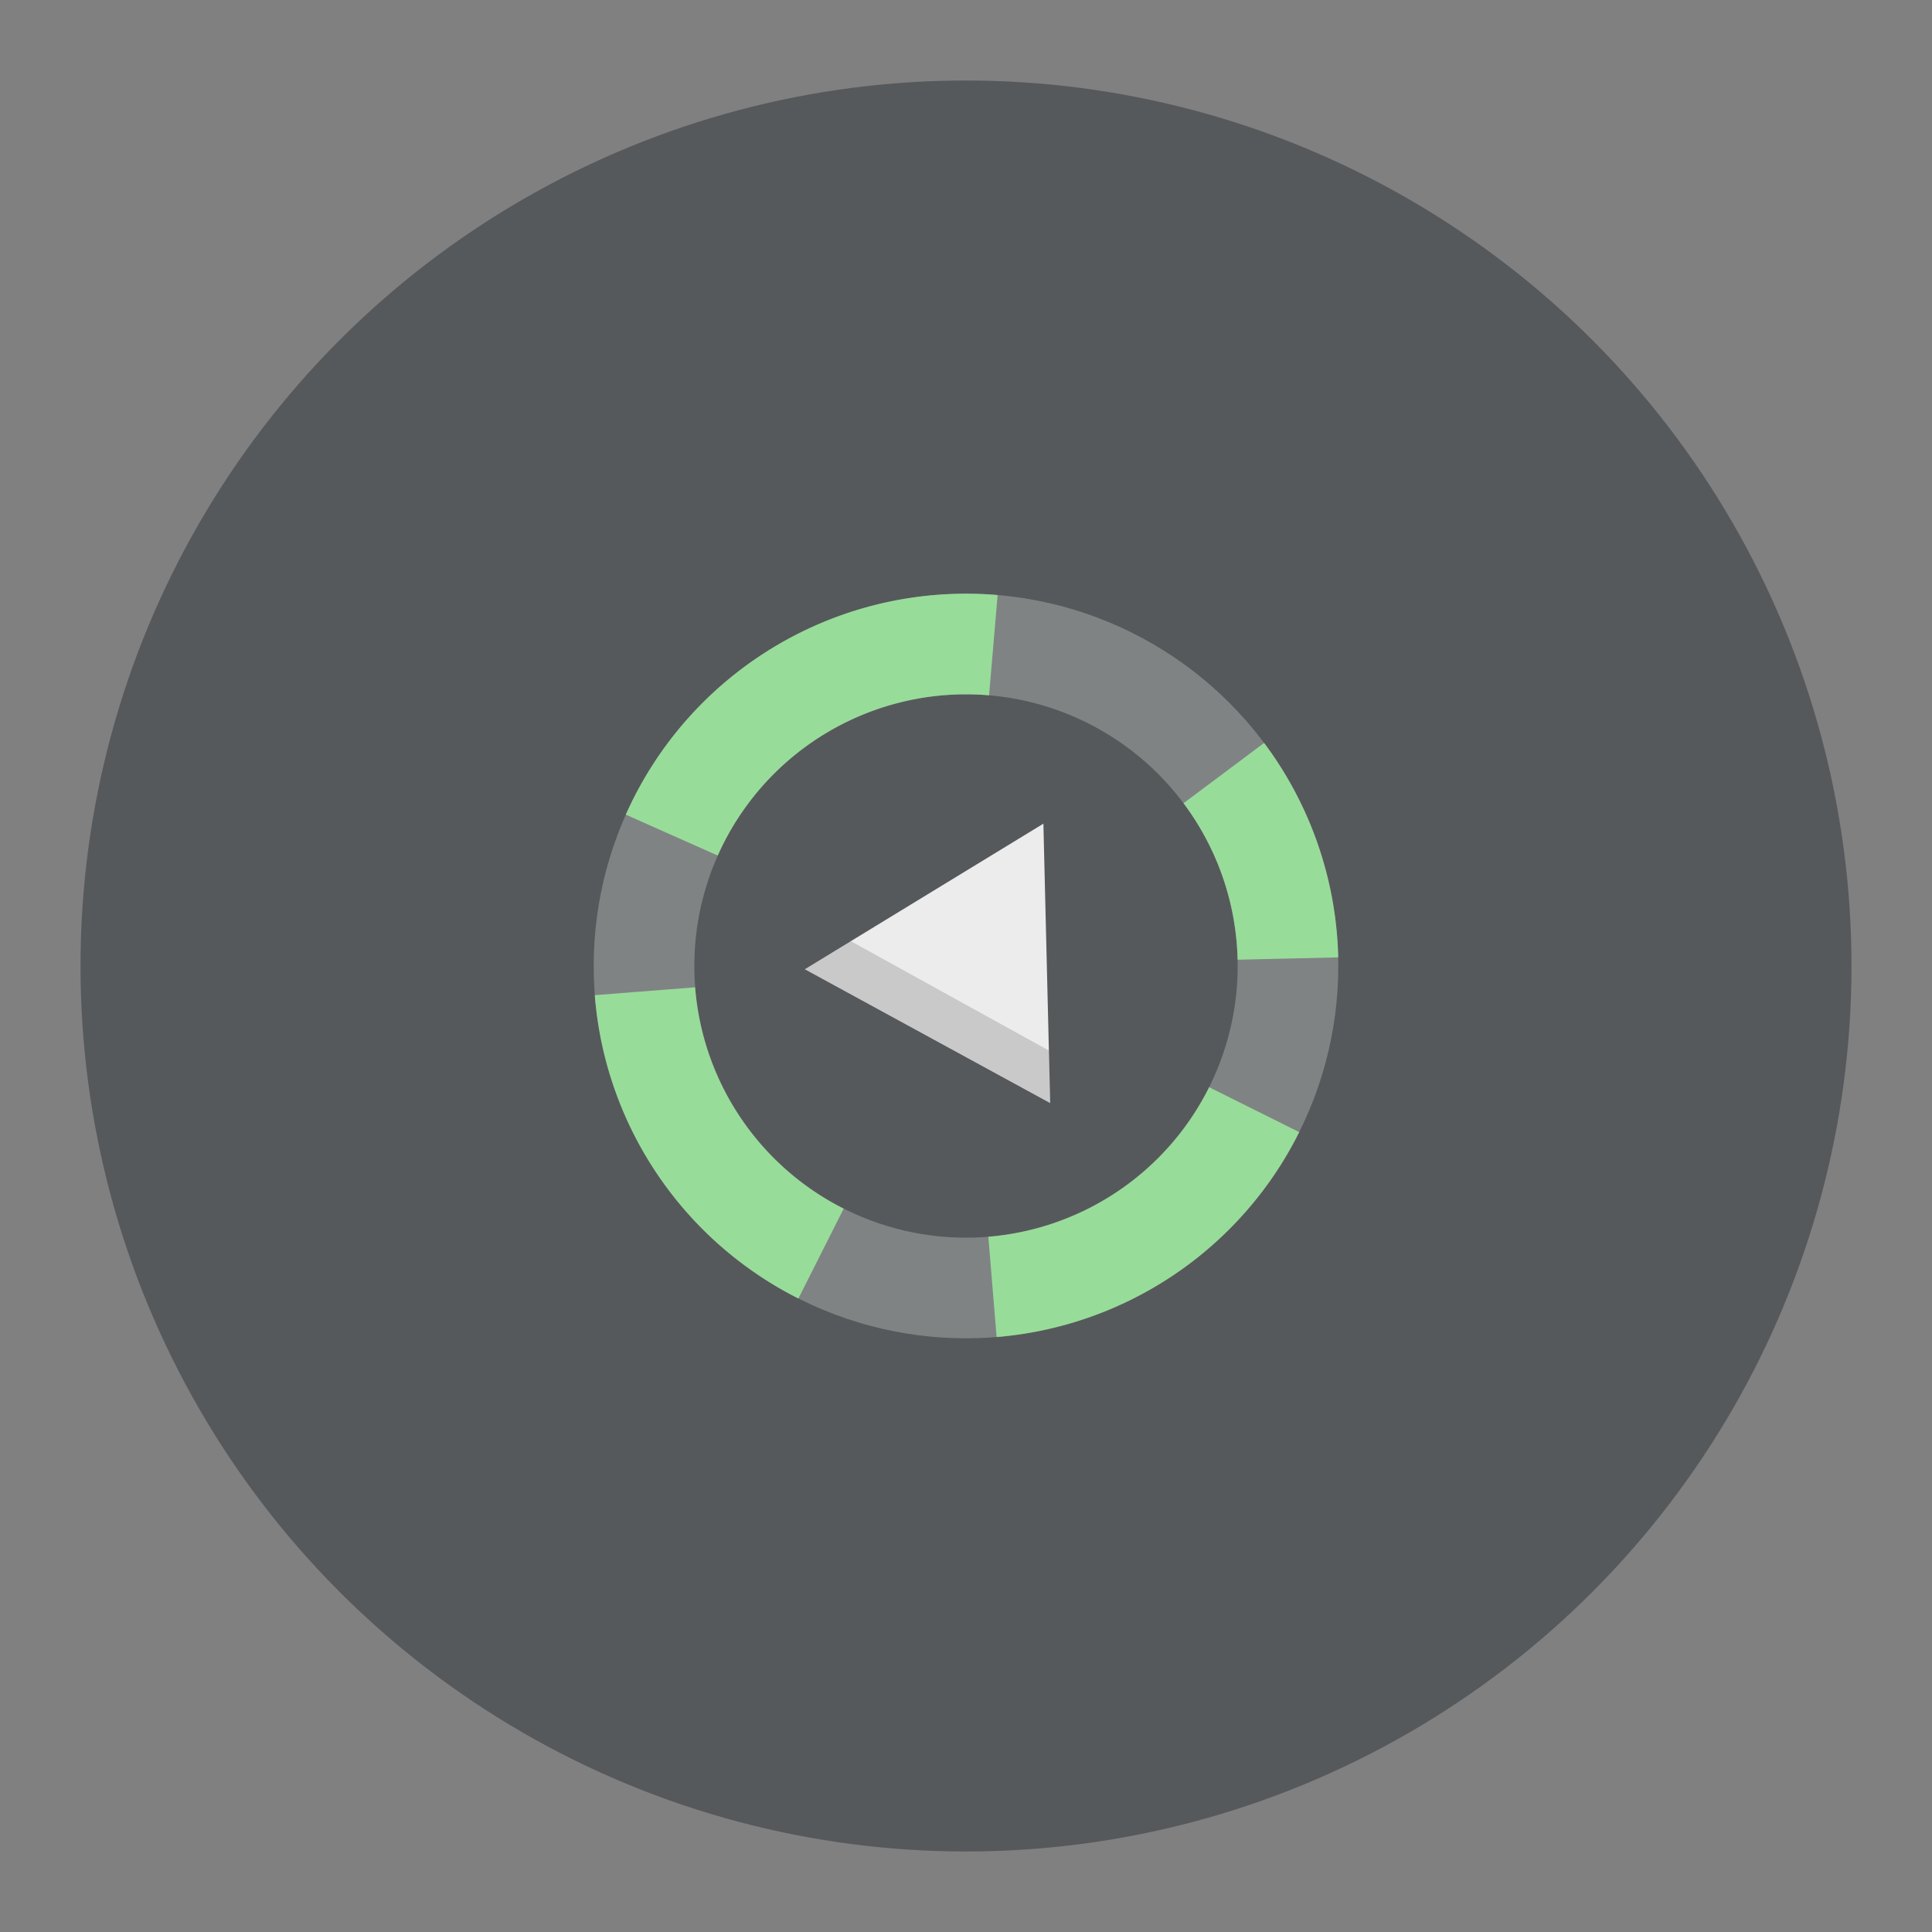 <?xml version="1.0" encoding="UTF-8" standalone="no"?>
<svg
   viewBox="0 0 192 192"
   version="1.1"
   id="svg16"
   sodipodi:docname="infinity_orbit.svg"
   inkscape:version="1.2.1 (9c6d41e410, 2022-07-14)"
   inkscape:export-filename="infinity_orbit.png"
   inkscape:export-xdpi="96"
   inkscape:export-ydpi="96"
   xmlns:inkscape="http://www.inkscape.org/namespaces/inkscape"
   xmlns:sodipodi="http://sodipodi.sourceforge.net/DTD/sodipodi-0.dtd"
   xmlns="http://www.w3.org/2000/svg"
   xmlns:svg="http://www.w3.org/2000/svg">
  <rect x="0" y="0" width="192" height="192" fill="#808080" stroke="none"/>
  <sodipodi:namedview
     id="namedview18"
     pagecolor="#ffffff"
     bordercolor="#999999"
     borderopacity="1"
     inkscape:showpageshadow="0"
     inkscape:pageopacity="0"
     inkscape:pagecheckerboard="0"
     inkscape:deskcolor="#d1d1d1"
     showgrid="false"
     inkscape:zoom="2.7216245"
     inkscape:cx="80.650362"
     inkscape:cy="91.856904"
     inkscape:window-width="1920"
     inkscape:window-height="1046"
     inkscape:window-x="0"
     inkscape:window-y="34"
     inkscape:window-maximized="1"
     inkscape:current-layer="svg16" />
  <defs
     id="defs4">
    <style
       id="style2">
            .a {
                fill: none;
                stroke: #b1b5bd;
                stroke-linecap: round;
                stroke-linejoin: round;
                isolation: isolate;
                opacity :0.63;
            }
        </style>
  </defs>
  <!-- Square -->
  <!-- Circle -->
  <!-- Vertical Slab -->
  <!-- Horizontal Slab -->
  <g
     id="g148"
     inkscape:label="Template"
     style="display:none">
    <rect
       class="a"
       x="20"
       y="20"
       width="152"
       height="152"
       rx="10"
       id="rect6"
       inkscape:label="Square" />
    <rect
       class="a"
       x="32"
       y="8"
       width="128"
       height="176"
       rx="10"
       id="rect12"
       inkscape:label="Vertical slab" />
    <rect
       class="a"
       x="8"
       y="32"
       width="176"
       height="128"
       rx="10"
       id="rect14"
       inkscape:label="Horizontal slab" />
  </g>
  <circle
     class="a"
     cx="96"
     cy="96"
     r="88"
     id="circle8"
     inkscape:label="Outer circle"
     style="fill:#56595b;opacity:1;stroke:none" />
  <circle
     class="a"
     cx="96"
     cy="96"
     r="32"
     id="circle10"
     inkscape:label="Inner circle"
     style="opacity:0.25;stroke:#ffffff;stroke-width:10;stroke-dasharray:none;stroke-opacity:1" />
  <path
     style="opacity:1;fill:none;fill-rule:evenodd;stroke:#98dc9a;stroke-width:10;stroke-linecap:butt;stroke-linejoin:bevel;stroke-dasharray:none;stroke-opacity:1"
     id="path8455"
     sodipodi:type="arc"
     sodipodi:cx="96.00042"
     sodipodi:cy="96.00013"
     sodipodi:rx="32"
     sodipodi:ry="32"
     sodipodi:start="5.6407917"
     sodipodi:end="6.2600519"
     sodipodi:arc-type="arc"
     d="m 121.622,76.828 a 32,32 0 0 1 6.37,18.431"
     sodipodi:open="true" />
  <path
     style="fill:none;fill-rule:evenodd;stroke:#98dc9a;stroke-width:10;stroke-linecap:butt;stroke-linejoin:bevel;stroke-dasharray:none;stroke-opacity:1"
     id="path8455-3"
     sodipodi:type="arc"
     sodipodi:cx="95.994431"
     sodipodi:cy="96.000542"
     sodipodi:rx="32"
     sodipodi:ry="32"
     sodipodi:start="3.5602933"
     sodipodi:end="4.7975664"
     sodipodi:arc-type="arc"
     d="M 66.759,82.99 A 32,32 0 0 1 98.717,64.117"
     sodipodi:open="true" />
  <path
     style="fill:none;fill-rule:evenodd;stroke:#98dc9a;stroke-width:10;stroke-linecap:butt;stroke-linejoin:bevel;stroke-dasharray:none;stroke-opacity:1"
     id="path8455-3-6"
     sodipodi:type="arc"
     sodipodi:cx="95.995537"
     sodipodi:cy="96.004318"
     sodipodi:rx="32"
     sodipodi:ry="32"
     sodipodi:start="2.0376546"
     sodipodi:end="3.0632463"
     sodipodi:arc-type="arc"
     d="M 81.593,124.58 A 32,32 0 0 1 64.094,98.509"
     sodipodi:open="true" />
  <path
     style="fill:none;fill-rule:evenodd;stroke:#98dc9a;stroke-width:10;stroke-linecap:butt;stroke-linejoin:bevel;stroke-dasharray:none;stroke-opacity:1"
     id="path8455-3-6-7"
     sodipodi:type="arc"
     sodipodi:cx="96.002075"
     sodipodi:cy="95.998482"
     sodipodi:rx="32"
     sodipodi:ry="32"
     sodipodi:start="0.46251567"
     sodipodi:end="1.4885515"
     sodipodi:arc-type="arc"
     d="M 124.64,110.277 A 32,32 0 0 1 98.631,127.89"
     sodipodi:open="true" />
  <g
     id="g14831"
     transform="matrix(0.44,0.24,-0.24,0.44,76.818,30.666)"
     style="stroke-width:1.994">
    <circle
       style="opacity:1;fill:none;fill-opacity:1;fill-rule:evenodd;stroke:none;stroke-width:19.939;stroke-linecap:butt;stroke-linejoin:bevel;stroke-dasharray:none;stroke-opacity:1"
       id="path14827"
       cx="96"
       cy="96"
       r="37" />
    <path
       sodipodi:type="star"
       style="opacity:1;fill:#ececec;fill-opacity:1;fill-rule:evenodd;stroke:none;stroke-width:13.398;stroke-linecap:butt;stroke-linejoin:bevel;stroke-dasharray:none;stroke-opacity:1"
       id="path14825"
       inkscape:flatsided="true"
       sodipodi:sides="3"
       sodipodi:cx="82.654594"
       sodipodi:cy="80.025421"
       sodipodi:r1="21.499689"
       sodipodi:r2="10.749845"
       sodipodi:arg1="0.52359878"
       sodipodi:arg2="1.5707963"
       inkscape:rounded="0"
       inkscape:randomized="0"
       d="m 101.274,90.775 -37.239,0 18.619,-32.25 z"
       inkscape:transform-center-y="-7.9987418"
       transform="matrix(1.488,0,0,1.488,-27.012,-23.096)"
       inkscape:transform-center-x="6.8686374e-06" />
    <path
       style="opacity:0.15;fill:#000000;fill-opacity:1;stroke:none;stroke-width:1px;stroke-linecap:butt;stroke-linejoin:miter;stroke-opacity:1"
       d="m 84.727,92.762 -4.756,2.441 23.354,15.069 0.257,-5.204 z"
       id="path14833"
       sodipodi:nodetypes="ccccc"
       transform="matrix(1.675,-1.081,1.081,1.675,-168.614,38.942)" />
  </g>
</svg>
